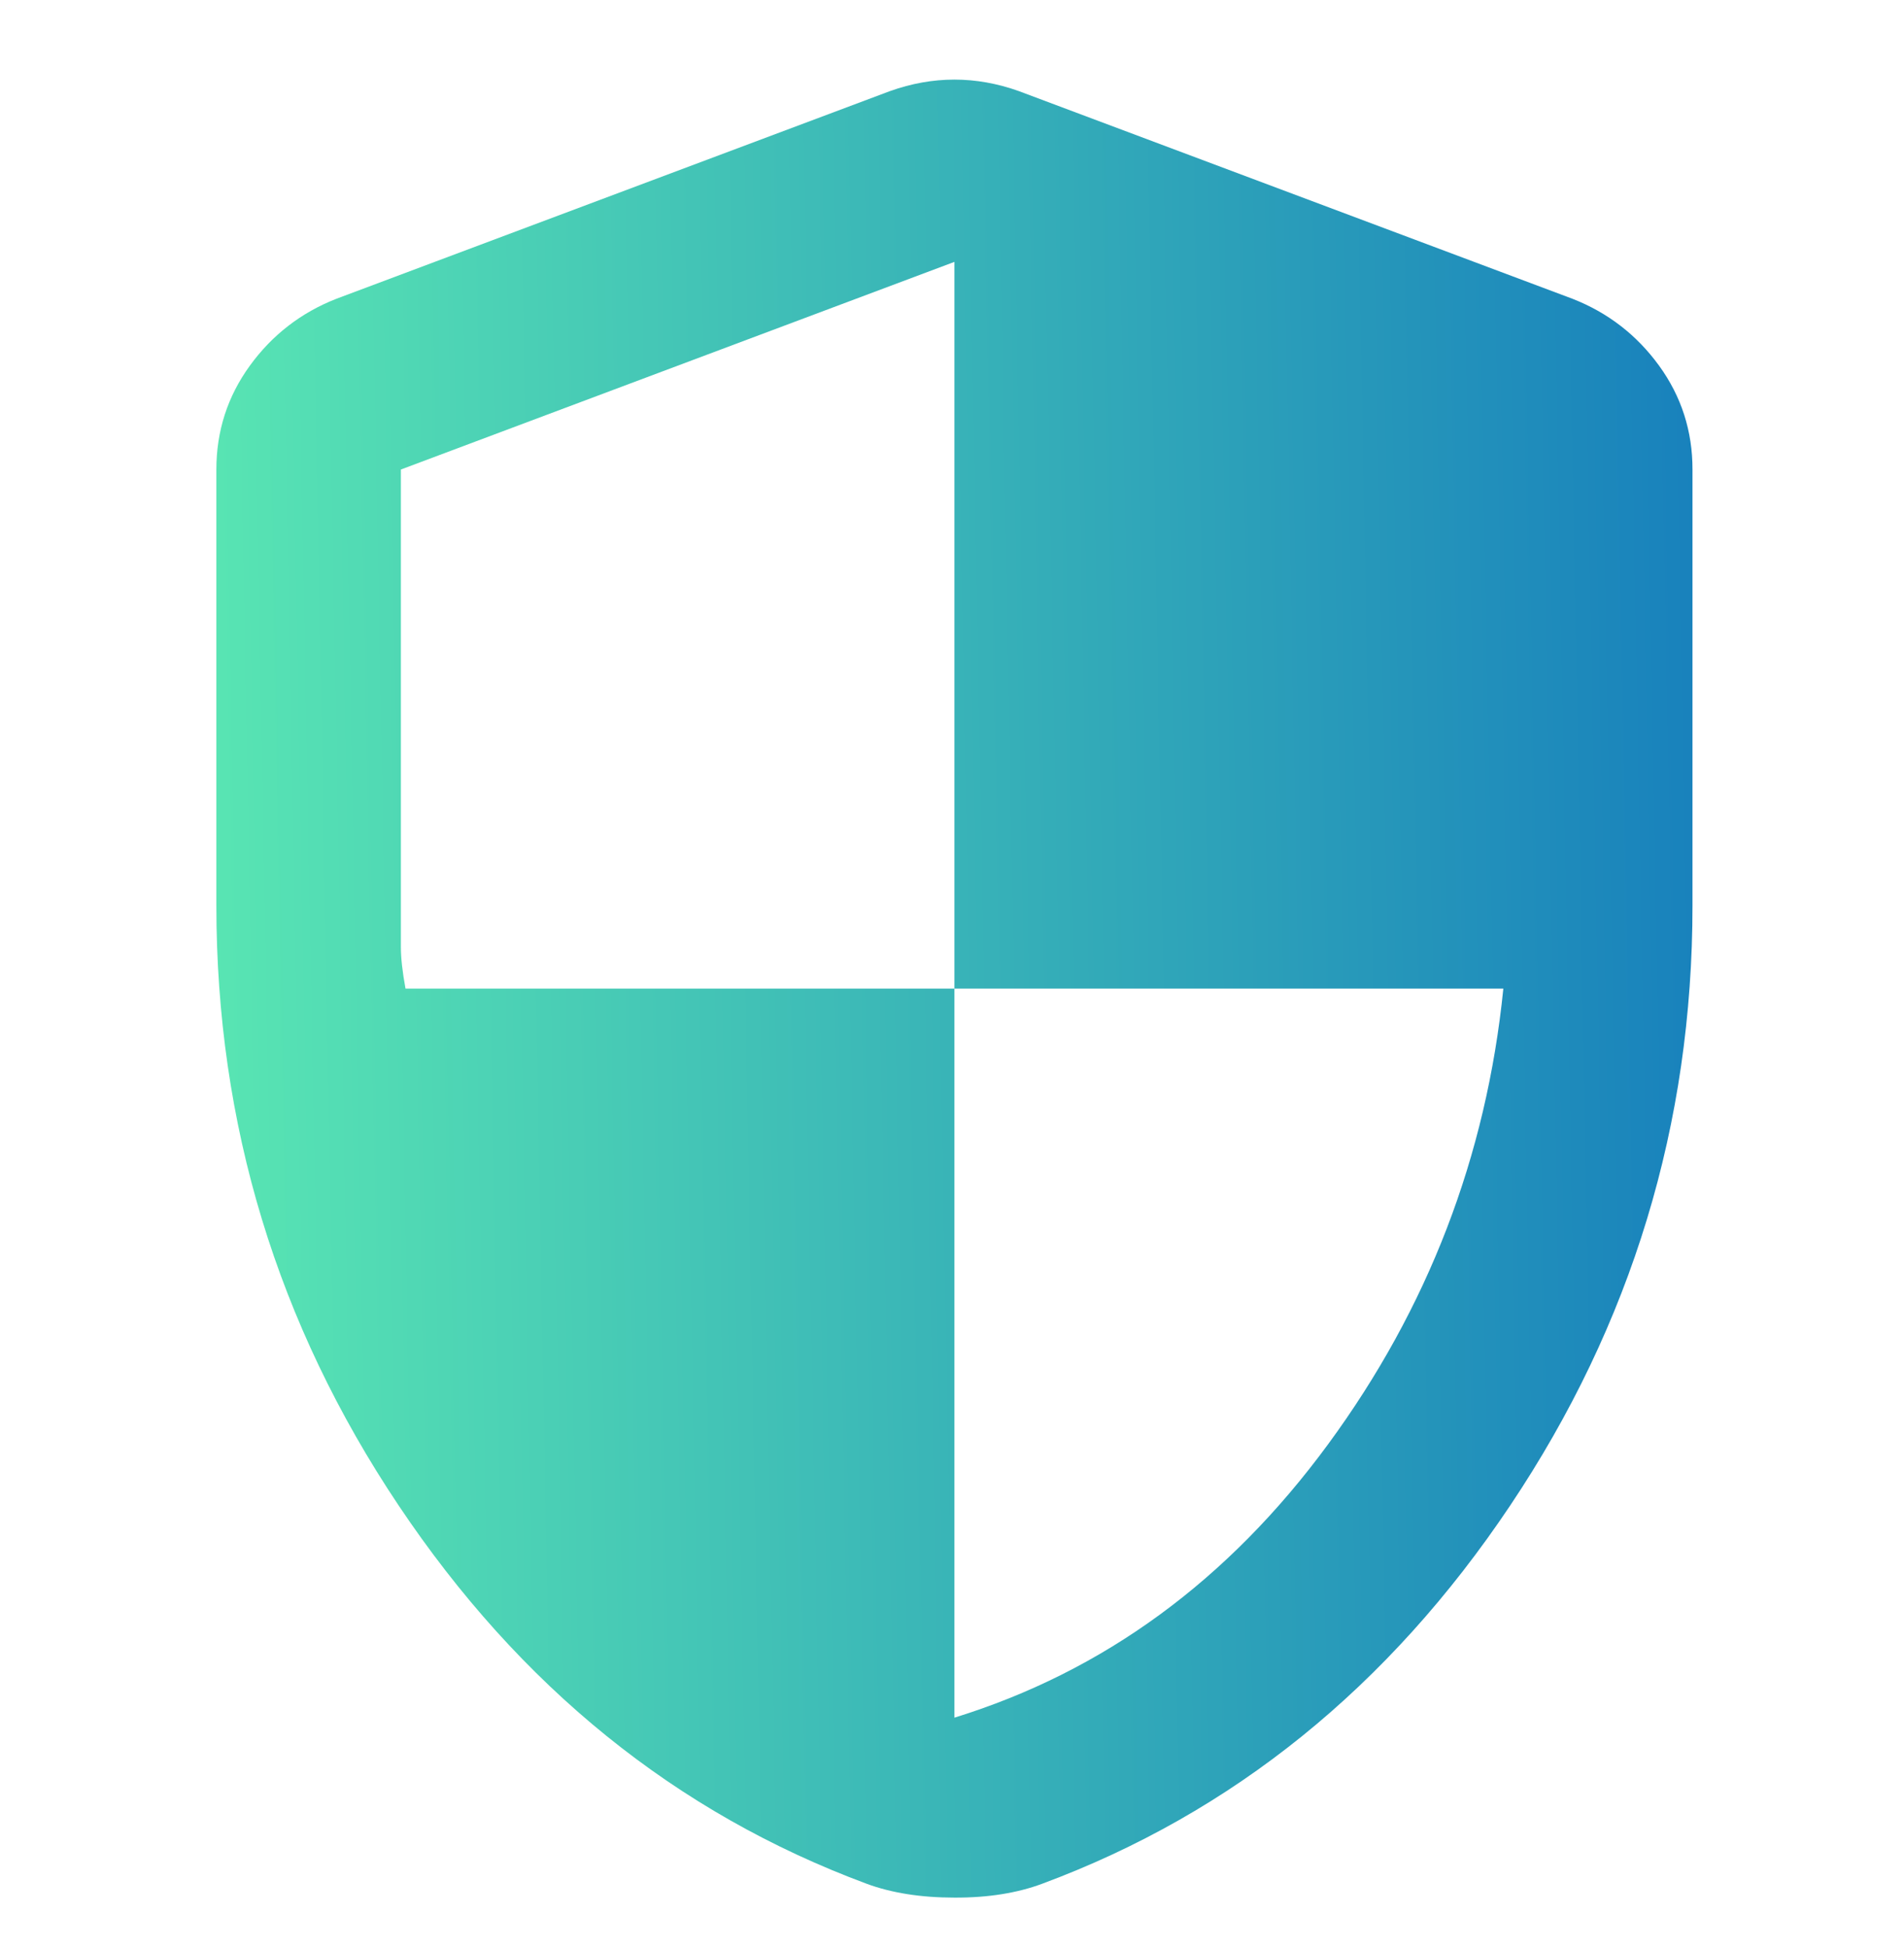 <svg width="44" height="45" viewBox="0 0 44 45" fill="none" xmlns="http://www.w3.org/2000/svg">
<path d="M22.056 43.839C21.665 43.839 21.3 43.812 20.962 43.758C20.624 43.704 20.313 43.625 20.03 43.52C15.624 41.885 12.018 38.971 9.211 34.778C6.404 30.585 5 25.966 5 20.921V10.847C5 9.959 5.258 9.159 5.774 8.448C6.29 7.738 6.956 7.223 7.772 6.903L20.563 2.106C21.061 1.928 21.558 1.839 22.056 1.839C22.553 1.839 23.051 1.928 23.548 2.106L36.34 6.903C37.157 7.223 37.824 7.738 38.34 8.448C38.856 9.159 39.113 9.959 39.112 10.847V20.921C39.112 25.966 37.708 30.585 34.901 34.778C32.094 38.971 28.487 41.885 24.081 43.52C23.797 43.626 23.486 43.706 23.149 43.76C22.813 43.814 22.448 43.841 22.056 43.839ZM22.056 39.682C25.503 38.616 28.381 36.511 30.69 33.367C33 30.223 34.35 26.714 34.741 22.839H22.056V6.05L9.264 10.847V21.88C9.264 22.129 9.299 22.448 9.371 22.839H22.056V39.682Z" fill="url(#paint0_linear_1_51)"/>
<defs>
<linearGradient id="paint0_linear_1_51" x1="39.112" y1="1.839" x2="4.222" y2="2.495" gradientUnits="userSpaceOnUse">
<stop stop-color="#1881BC"/>
<stop offset="1" stop-color="#59E6B3"/>
</linearGradient>
</defs>
</svg>

